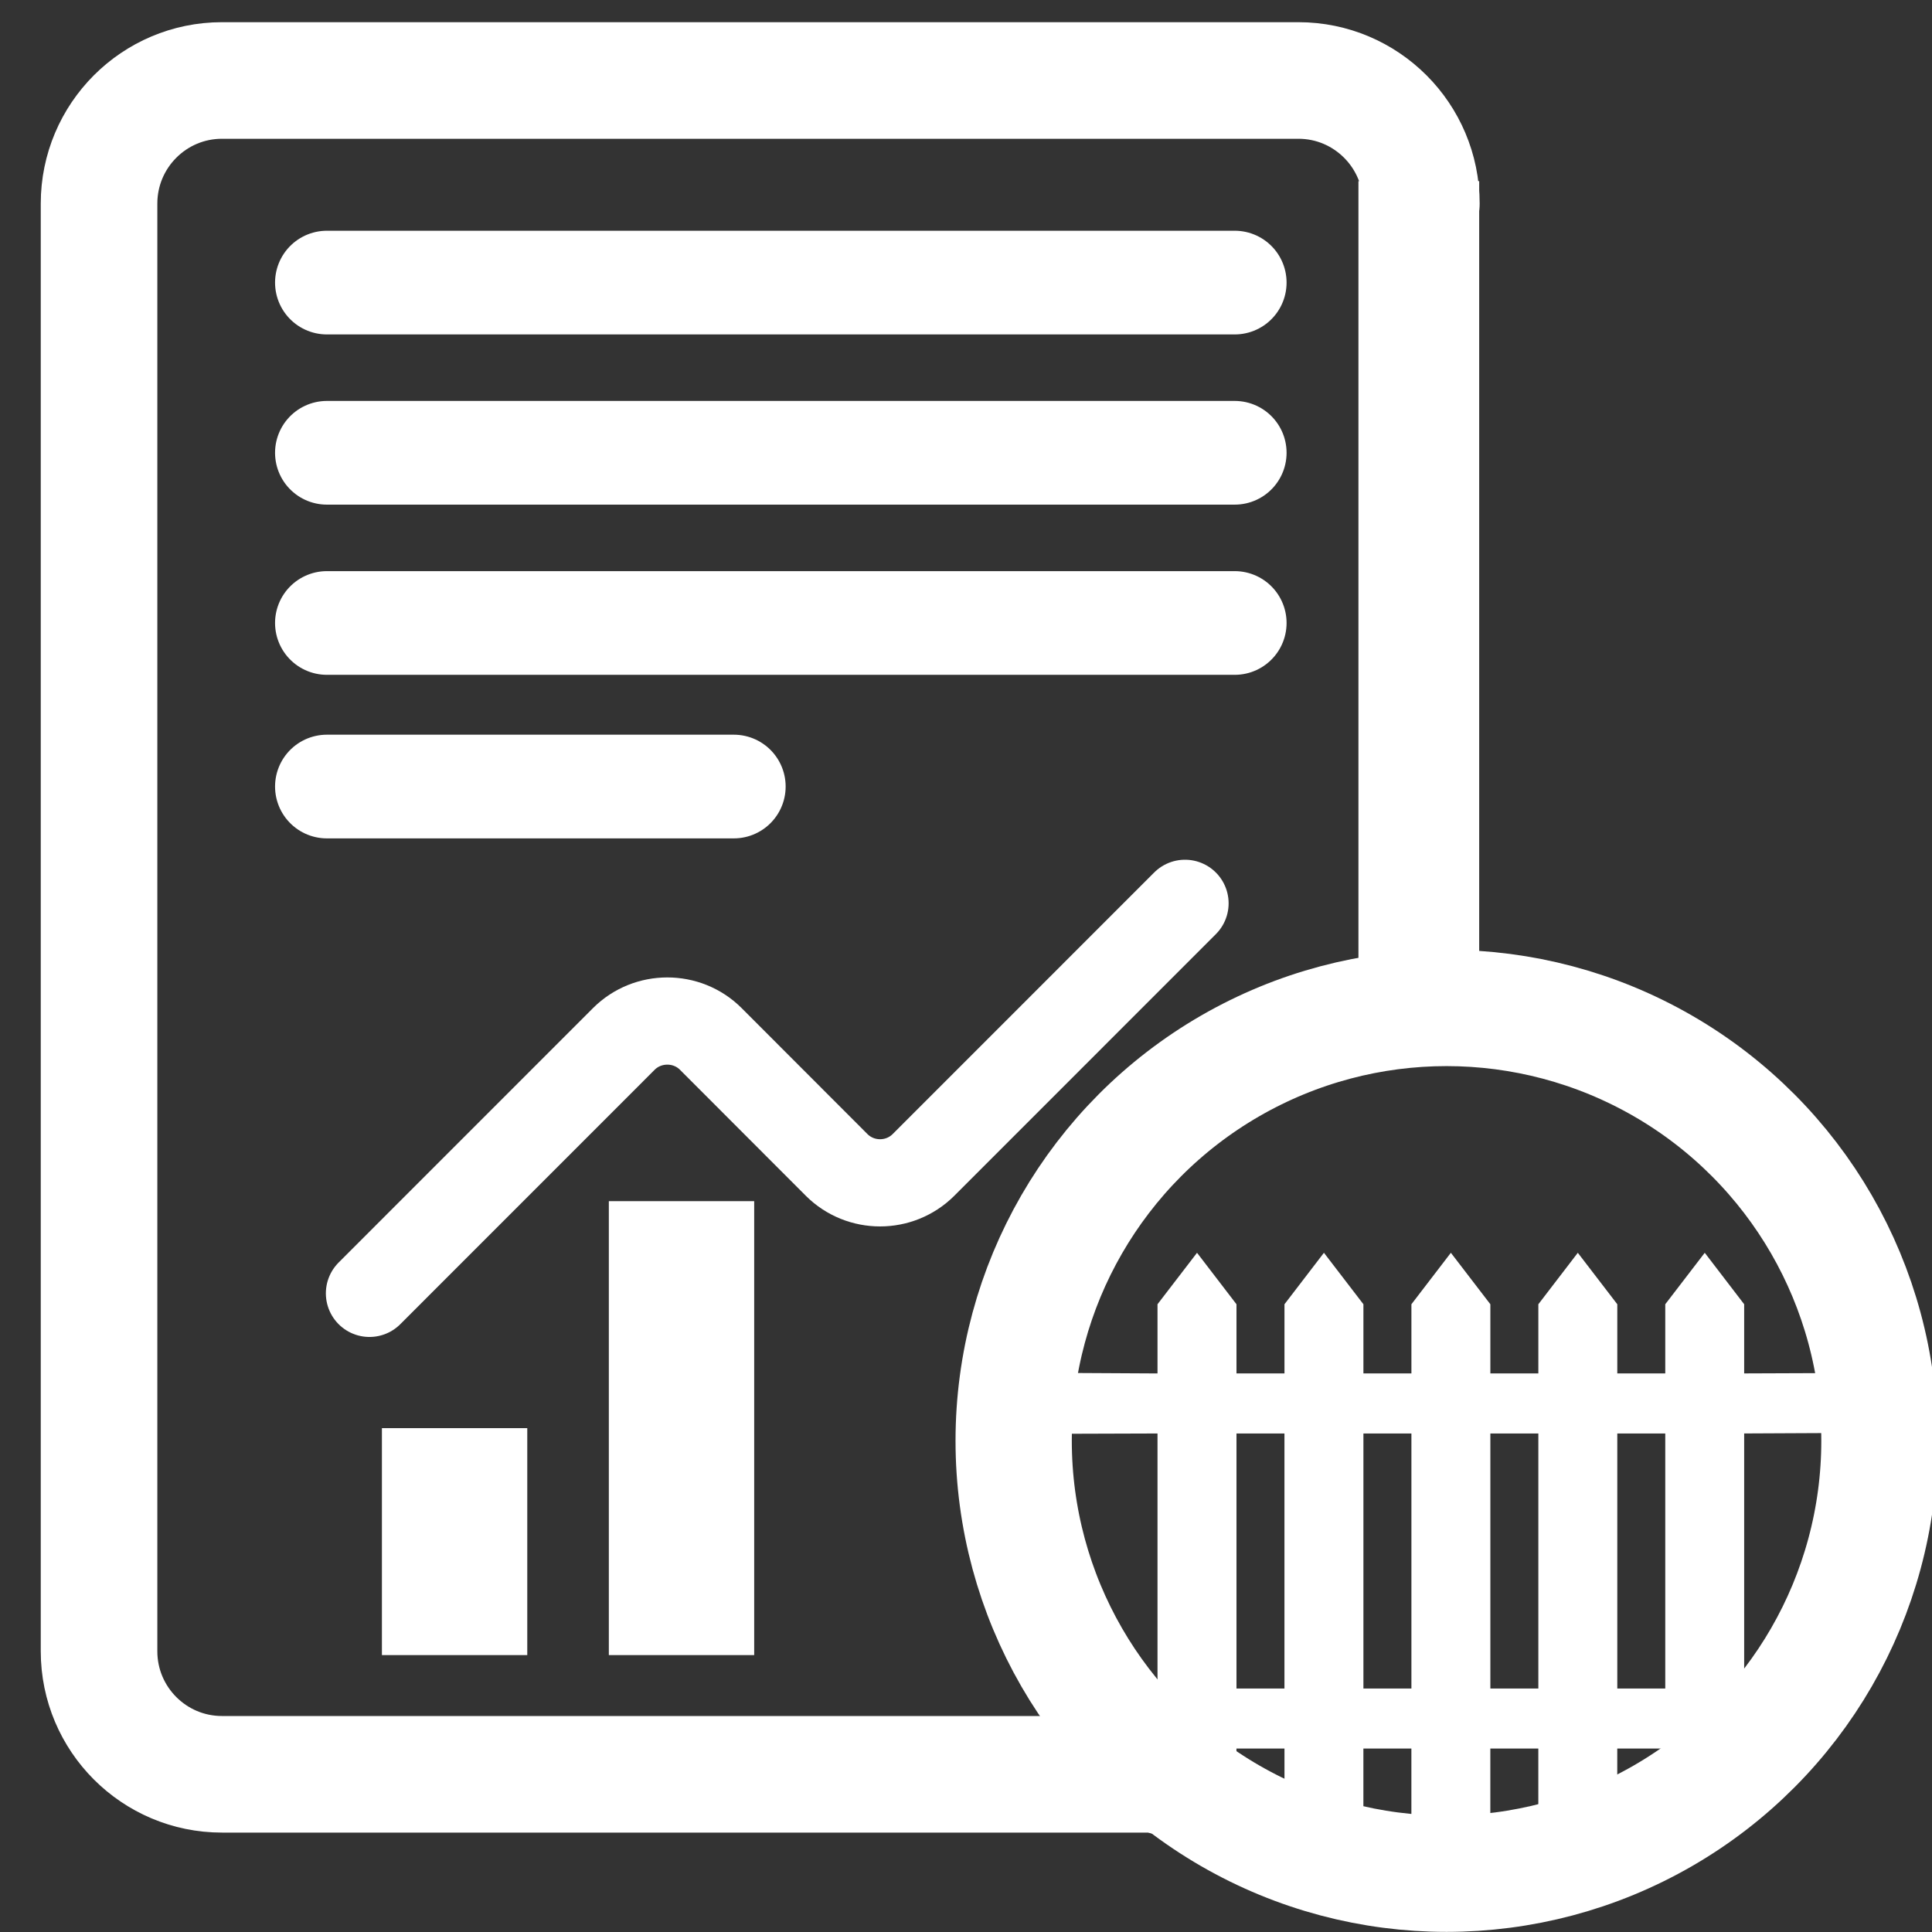<?xml version="1.0" encoding="utf-8"?>
<!-- Generator: Adobe Illustrator 16.0.0, SVG Export Plug-In . SVG Version: 6.00 Build 0)  -->
<!DOCTYPE svg PUBLIC "-//W3C//DTD SVG 1.1//EN" "http://www.w3.org/Graphics/SVG/1.1/DTD/svg11.dtd">
<svg version="1.1" id="Layer_1" xmlns="http://www.w3.org/2000/svg" xmlns:xlink="http://www.w3.org/1999/xlink" x="0px" y="0px"
	 width="64px" height="64px" viewBox="0 0 64 64" enable-background="new 0 0 64 64" xml:space="preserve">
<rect x="0" y="0" width="64" height="64" fill="#333333" stroke="none"/>
<g>
	<path fill="none" stroke="#fff" stroke-width="3.862" stroke-linecap="round" stroke-linejoin="round" d="M38.541,58.846
		c-0.159-0.32-0.32-0.07-0.32-0.07H7.353c-2.248,0-4.072-1.826-4.072-4.076V6.744c0-2.251,1.824-4.078,4.072-4.078h35.659
		c2.247,0,4.072,1.827,4.072,4.078"/>
	<line fill="none" stroke="#fff" stroke-width="3.435" stroke-linecap="round" x1="10.829" y1="9.361" x2="40.902" y2="9.361"/>
	
		<line fill="none" stroke="#fff" stroke-width="3.435" stroke-linecap="round" x1="10.829" y1="14.999" x2="40.902" y2="14.999"/>
	
		<line fill="none" stroke="#fff" stroke-width="3.435" stroke-linecap="round" x1="10.829" y1="20.637" x2="40.902" y2="20.637"/>
	
		<line fill="none" stroke="#fff" stroke-width="3.435" stroke-linecap="round" x1="10.829" y1="26.055" x2="24.308" y2="26.055"/>
	<line fill="none" stroke="#fff" stroke-width="4.815" x1="15.059" y1="47.309" x2="15.059" y2="54.827"/>
	<line fill="none" stroke="#fff" stroke-width="4.815" x1="22.576" y1="39.79" x2="22.576" y2="54.827"/>
	<g>
		<path fill="none" stroke="#fff" stroke-width="2.889" stroke-linecap="round" stroke-linejoin="round" d="M12.239,42.844
			l8.43-8.432c0.79-0.785,2.084-0.785,2.873,0l4.173,4.178c0.792,0.79,2.084,0.79,2.876,0l8.664-8.666"/>
	</g>
</g>
<circle fill="none" stroke="#fff" stroke-width="3.852" cx="47.919" cy="47.73" r="14.34"/>
<polygon fill="#fff" stroke="#fff" points="45.5,6.5 45.5,33.496 48.5,33.916 48.5,6.5 "/>
<g>
	<path fill="#fff" d="M61.583,47.467L62,45.48l-4.222,0.016v-2.291L56.472,41.5l-1.308,1.705v2.292h-1.589v-2.292L52.267,41.5
		l-1.307,1.705v2.292h-1.59v-2.292L48.062,41.5l-1.307,1.705v2.292h-1.59v-2.292L43.857,41.5l-1.307,1.705v2.292H40.96v-2.292
		L39.653,41.5l-1.309,1.705v2.292l-3.137-0.017v2.016l3.137-0.01v8.447h-1.589v1.989h1.589v2.272h2.615v-2.272h1.591v2.272h2.614
		v-2.272h1.59v2.272h2.615v-2.272h1.59v2.272h2.615v-2.272h1.589v2.272h2.615v-2.272h1.589v-1.989h-1.589v-8.448L61.583,47.467z
		 M40.96,55.934v-8.448h1.589v8.448H40.96L40.96,55.934z M45.165,55.934v-8.448h1.59v8.448H45.165L45.165,55.934z M49.37,55.934
		v-8.448h1.59v8.448H49.37L49.37,55.934z M55.164,55.934h-1.589v-8.448h1.589V55.934z"/>
</g>
</svg>
